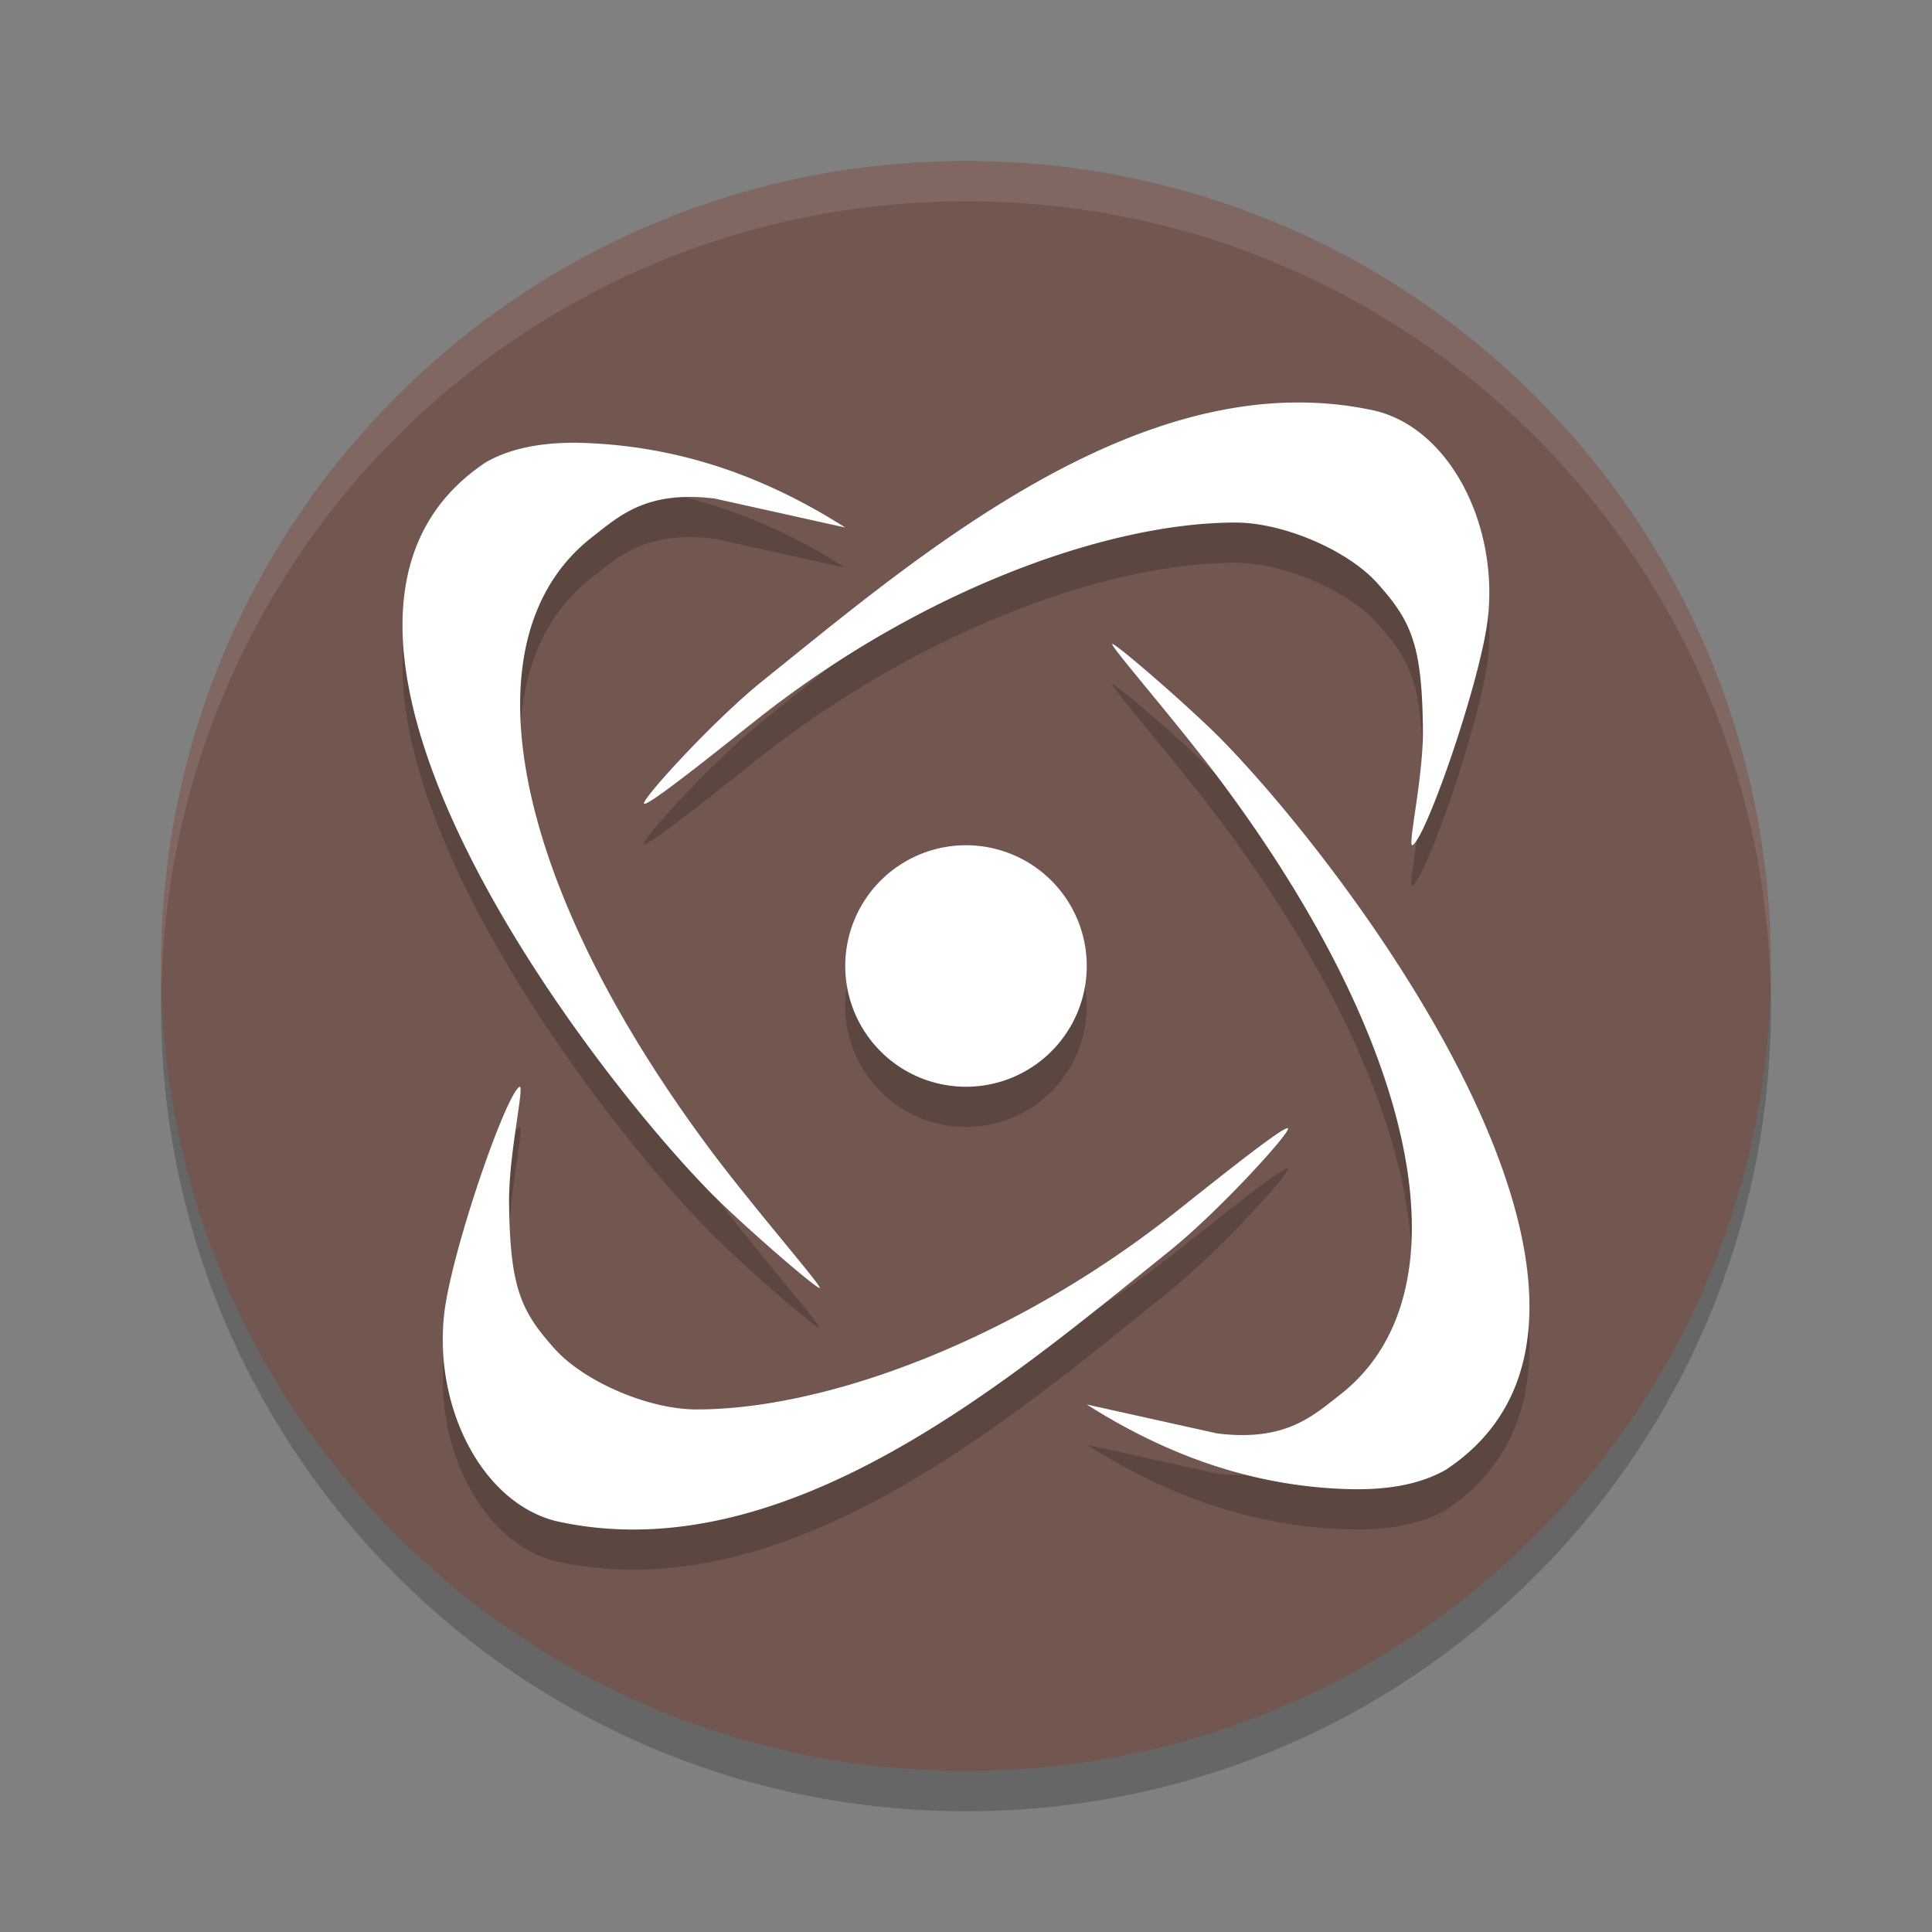 <svg height="48" width="48" xmlns="http://www.w3.org/2000/svg"><rect width="100%" height="100%" fill="#808080" stroke="none"/><path d="m32 0c17.7 0 32 14.3 32 32s-14.3 32-32 32-32-14.3-32-32 14.3-32 32-32z" opacity=".2" transform="matrix(.625 0 0 .625 4 5)"/><path d="m32 0c17.7 0 32 14.3 32 32s-14.3 32-32 32-32-14.3-32-32 14.3-32 32-32z" fill="#725750" transform="matrix(.625 0 0 .625 4 4)"/><path d="m24 4c-11.062 0-20 8.938-20 20 0 .168.008.333.012.5.265-10.83 9.093-19.5 19.988-19.5s19.723 8.67 19.988 19.5c.004-.167.012-.332.012-.5 0-11.062-8.938-20-20-20z" fill="#fff" opacity=".1" transform=""/><path d="m32.033 11.001c-4.956.123-9.681 4.178-13.092 6.92-1.223.983-3.025 2.962-2.939 3.045.085.083 1.897-1.373 2.789-2.08 4.069-3.226 8.741-4.91 11.912-4.904 1.183.002 2.782.687 3.516 1.506.839.936 1.113 1.518 1.133 3.645.011 1.192-.399 2.95-.256 2.863.351-.211 1.71-4.147 1.873-5.668.247-2.3-.945-4.67-2.799-5.123-.714-.158-1.429-.221-2.137-.203zm-17.666.998c-.94-.01-1.692.143-2.291.482-5.893 3.904 2.297 14.813 5.609 18.18.841.84 2.575 2.338 2.678 2.338.103 0-1.678-2.033-2.783-3.525-4.912-6.636-6.054-12.646-2.873-15.127.688-.537 1.362-1.17 3.053-.961l3.24.719c-1.977-1.256-4.134-2.046-6.633-2.105zm13.27 5c-.103 0 1.678 2.033 2.783 3.525 4.912 6.636 6.054 12.646 2.873 15.127-.688.537-1.362 1.17-3.053.961l-3.24-.719c1.881 1.195 3.975 2.001 6.357 2.098 1.071.046 1.91-.105 2.566-.477 5.893-3.904-2.297-14.811-5.609-18.178-.841-.84-2.575-2.338-2.678-2.338zm-3.637 5a3 3 0 0 0 -3 3 3 3 0 0 0 3 3 3 3 0 0 0 3-3 3 3 0 0 0 -3-3zm-11.096 6.004c-.351.211-1.708 4.147-1.871 5.668-.247 2.3.943 4.67 2.797 5.123 5.715 1.265 11.33-3.584 15.229-6.717 1.223-.983 3.025-2.962 2.939-3.045-.085-.083-1.897 1.373-2.789 2.08-4.069 3.226-8.741 4.91-11.912 4.904-1.183-.002-2.782-.687-3.516-1.506-.839-.936-1.113-1.518-1.133-3.645-.011-1.192.399-2.95.256-2.863z" opacity=".2"/><path d="m32.033 10.002c-4.956.123-9.681 4.178-13.092 6.92-1.223.983-3.025 2.962-2.939 3.045.085.083 1.897-1.373 2.789-2.08 4.069-3.226 8.741-4.91 11.912-4.904 1.183.002 2.782.687 3.516 1.506.839.936 1.113 1.518 1.133 3.645.011 1.192-.399 2.95-.256 2.863.351-.211 1.71-4.147 1.873-5.668.247-2.3-.945-4.67-2.799-5.123-.714-.158-1.429-.221-2.137-.203zm-17.666.998c-.94-.01-1.692.143-2.291.482-5.893 3.904 2.297 14.813 5.609 18.18.841.84 2.575 2.338 2.678 2.338.103 0-1.678-2.033-2.783-3.525-4.912-6.636-6.054-12.646-2.873-15.127.688-.537 1.362-1.17 3.053-.961l3.24.719c-1.977-1.256-4.134-2.046-6.633-2.105zm13.27 5c-.103 0 1.678 2.033 2.783 3.525 4.912 6.636 6.054 12.646 2.873 15.127-.688.537-1.362 1.17-3.053.961l-3.24-.719c1.881 1.195 3.975 2.001 6.357 2.098 1.071.046 1.91-.105 2.566-.477 5.893-3.904-2.297-14.811-5.609-18.178-.841-.84-2.575-2.338-2.678-2.338zm-3.637 5a3 3 0 0 0 -3 3 3 3 0 0 0 3 3 3 3 0 0 0 3-3 3 3 0 0 0 -3-3zm-11.096 6.004c-.351.211-1.708 4.147-1.871 5.668-.247 2.3.943 4.67 2.797 5.123 5.715 1.265 11.33-3.584 15.229-6.717 1.223-.983 3.025-2.962 2.939-3.045-.085-.083-1.897 1.373-2.789 2.08-4.069 3.226-8.741 4.91-11.912 4.904-1.183-.002-2.782-.687-3.516-1.506-.839-.936-1.113-1.518-1.133-3.645-.011-1.192.399-2.95.256-2.863z" fill="#fff"/></svg>